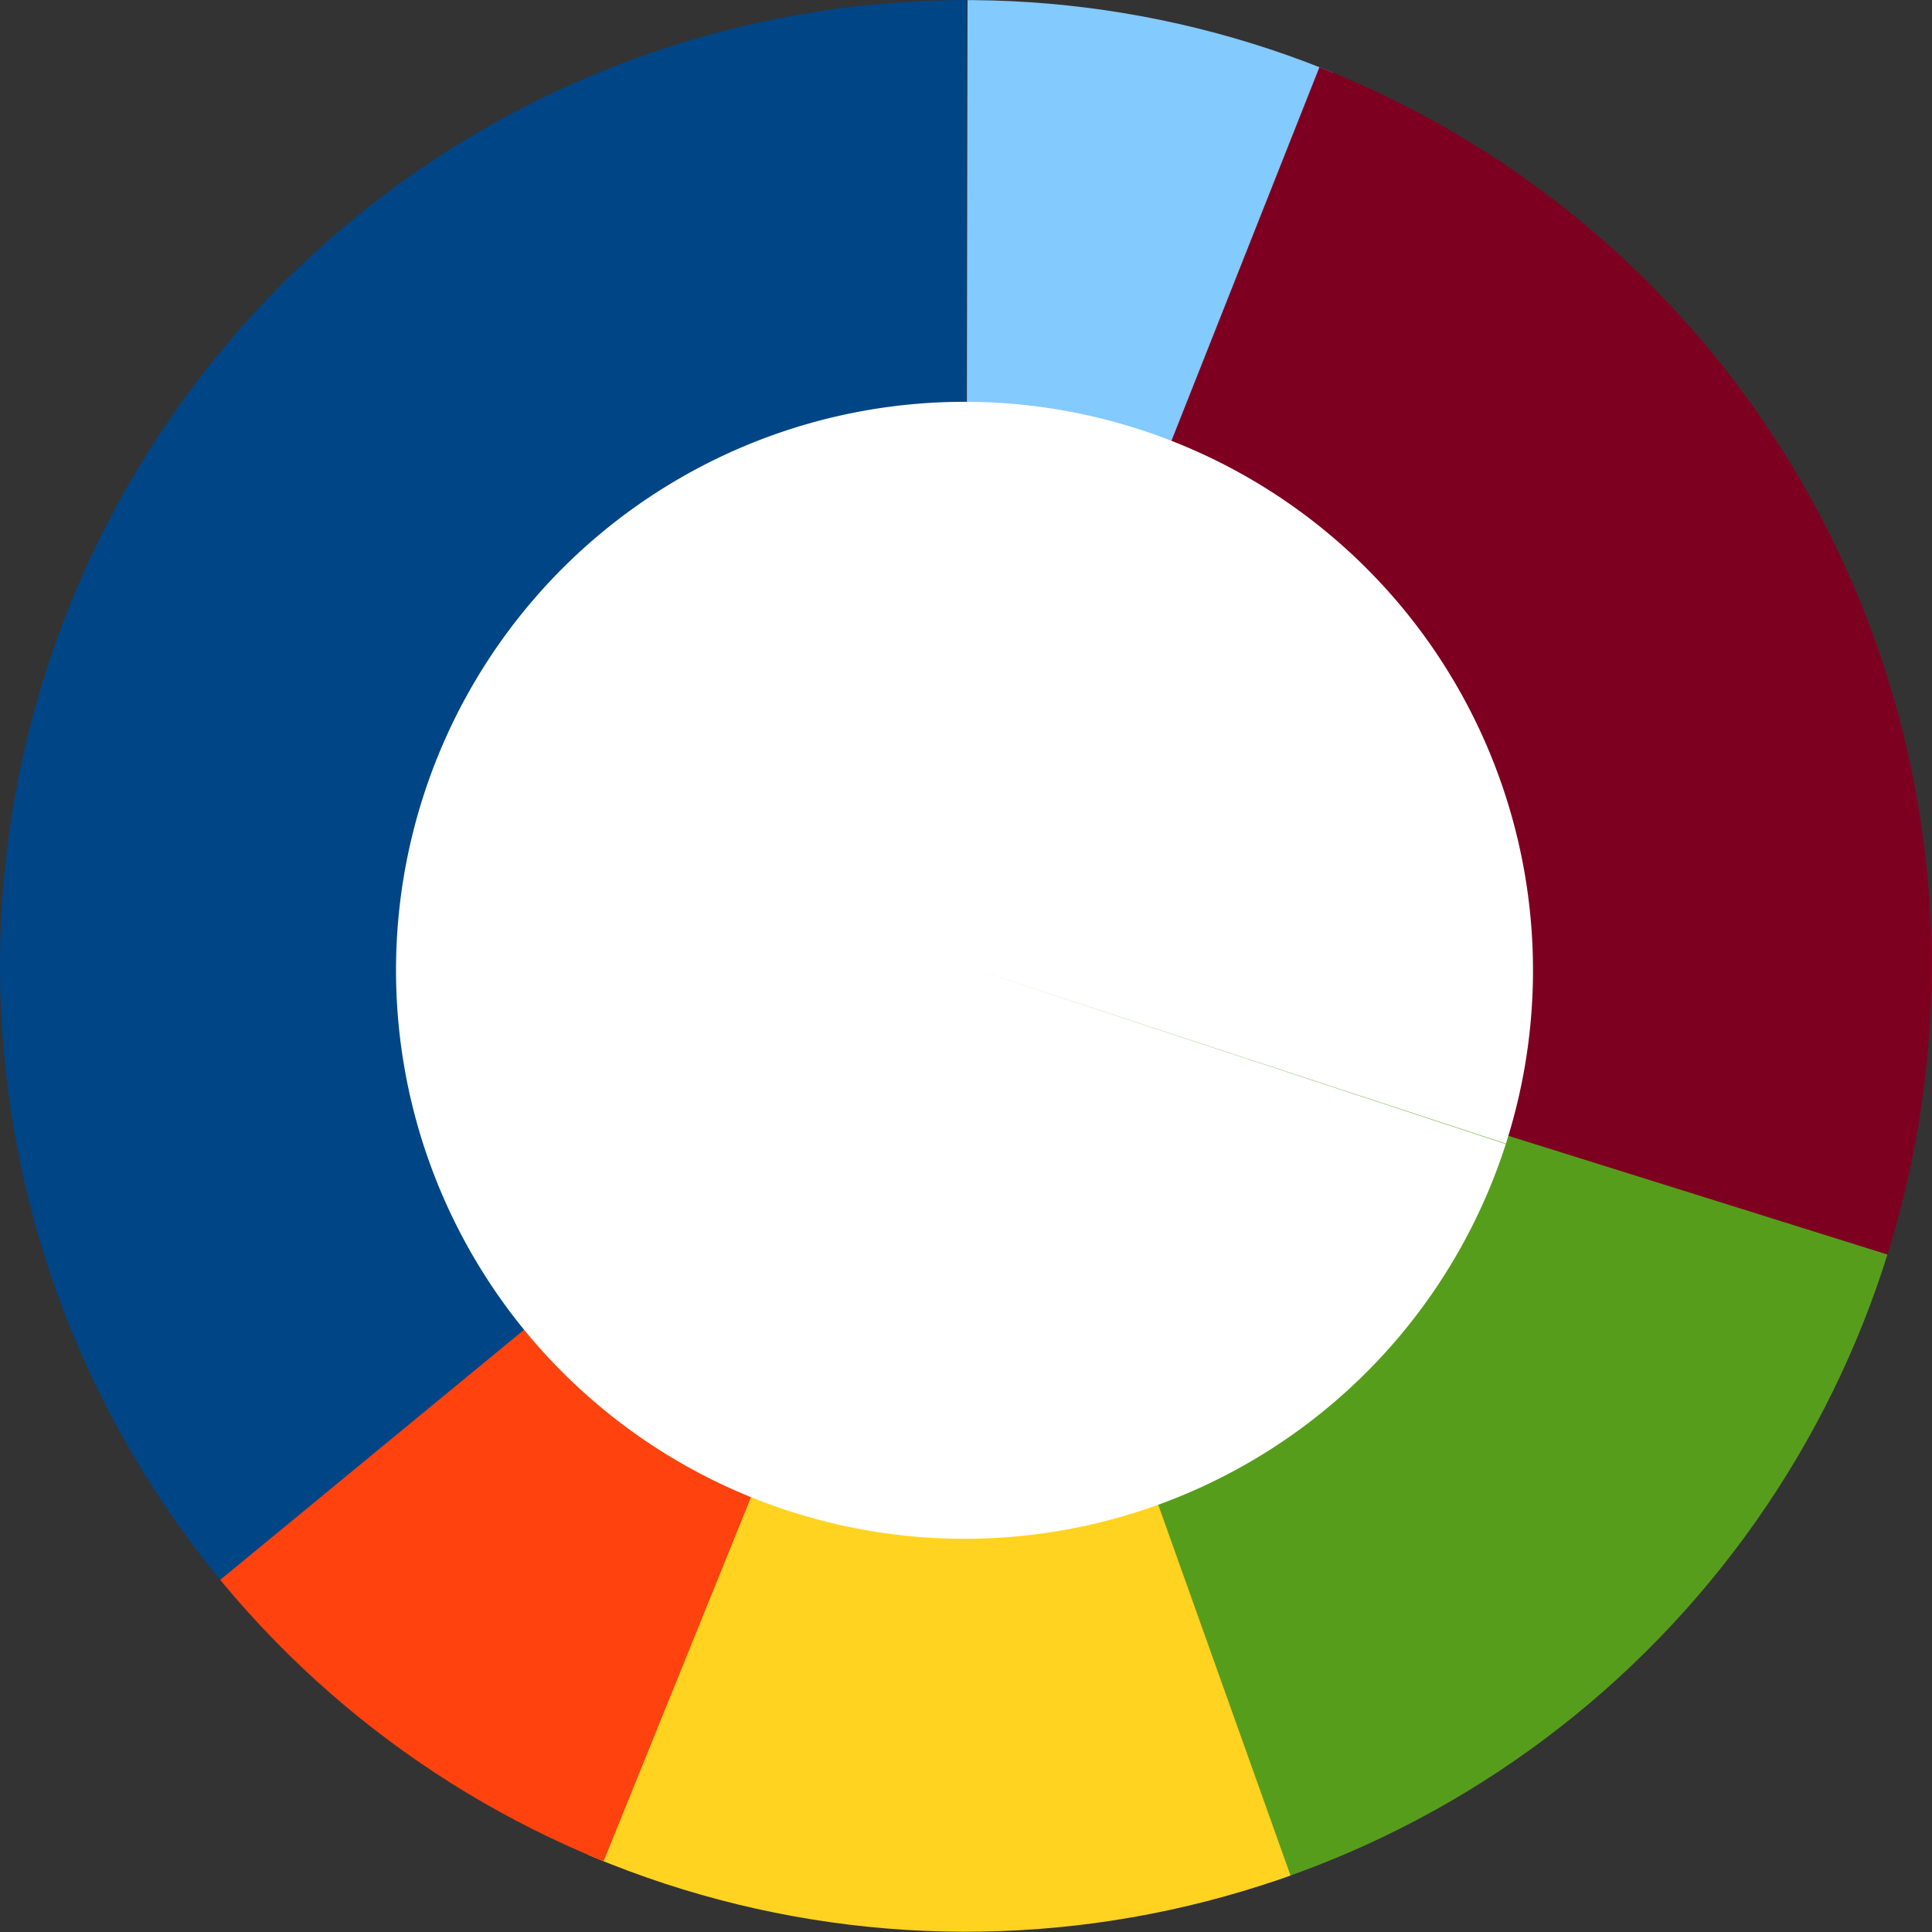 <?xml version="1.0" encoding="UTF-8" standalone="no"?>
<svg
   xmlns:dc="http://purl.org/dc/elements/1.1/"
   xmlns:cc="http://creativecommons.org/ns#"
   xmlns:rdf="http://www.w3.org/1999/02/22-rdf-syntax-ns#"
   xmlns:svg="http://www.w3.org/2000/svg"
   xmlns="http://www.w3.org/2000/svg"
   xmlns:sodipodi="http://sodipodi.sourceforge.net/DTD/sodipodi-0.dtd"
   xmlns:inkscape="http://www.inkscape.org/namespaces/inkscape"
   id="svg2"
   sodipodi:version="0.32"
   inkscape:version="0.46"
   width="359.966"
   height="359.981"
   sodipodi:docname="donut.svg"
   inkscape:output_extension="org.inkscape.output.svg.inkscape"
   version="1.0">
  <rect width="100%" height="100%" fill="#333333" stroke="none"/>
  <defs
     id="defs5">
    <inkscape:perspective
       sodipodi:type="inkscape:persp3d"
       inkscape:vp_x="0 : 526.18109 : 1"
       inkscape:vp_y="0 : 1000 : 0"
       inkscape:vp_z="744.09448 : 526.18109 : 1"
       inkscape:persp3d-origin="372.04724 : 350.78739 : 1"
       id="perspective9" />
    <clipPath
       clipPathUnits="userSpaceOnUse"
       id="clipPath2446">
      <path
         sodipodi:type="arc"
         style="fill:#ffffff;fill-opacity:1;stroke:none"
         id="path2448"
         sodipodi:cx="357.62091"
         sodipodi:cy="610.46118"
         sodipodi:rx="179.94939"
         sodipodi:ry="179.94939"
         d="M 290.097,777.262 A 179.949,179.949 0 1 1 291.526,777.833"
         sodipodi:start="1.9554477"
         sodipodi:end="8.2300843"
         sodipodi:open="true" />
    </clipPath>
    <clipPath
       clipPathUnits="userSpaceOnUse"
       id="clipPath2450">
      <path
         sodipodi:type="arc"
         style="fill:#ffffff;fill-opacity:1;stroke:none"
         id="path2452"
         sodipodi:cx="357.62091"
         sodipodi:cy="610.46118"
         sodipodi:rx="179.94939"
         sodipodi:ry="179.94939"
         d="M 290.097,777.262 A 179.949,179.949 0 1 1 291.526,777.833"
         sodipodi:start="1.9554477"
         sodipodi:end="8.2300843"
         sodipodi:open="true" />
    </clipPath>
    <clipPath
       clipPathUnits="userSpaceOnUse"
       id="clipPath2454">
      <path
         sodipodi:type="arc"
         style="fill:#ffffff;fill-opacity:1;stroke:none"
         id="path2456"
         sodipodi:cx="357.62091"
         sodipodi:cy="610.46118"
         sodipodi:rx="179.94939"
         sodipodi:ry="179.94939"
         d="M 290.097,777.262 A 179.949,179.949 0 1 1 291.526,777.833"
         sodipodi:start="1.9554477"
         sodipodi:end="8.2300843"
         sodipodi:open="true" />
    </clipPath>
    <clipPath
       clipPathUnits="userSpaceOnUse"
       id="clipPath2458">
      <path
         sodipodi:type="arc"
         style="fill:#ffffff;fill-opacity:1;stroke:none"
         id="path2460"
         sodipodi:cx="357.62091"
         sodipodi:cy="610.46118"
         sodipodi:rx="179.94939"
         sodipodi:ry="179.94939"
         d="M 290.097,777.262 A 179.949,179.949 0 1 1 291.526,777.833"
         sodipodi:start="1.9554477"
         sodipodi:end="8.2300843"
         sodipodi:open="true"
         transform="translate(0.475,3.6590895e-4)" />
    </clipPath>
    <clipPath
       clipPathUnits="userSpaceOnUse"
       id="clipPath2462">
      <path
         sodipodi:type="arc"
         style="fill:#ffffff;fill-opacity:1;stroke:none"
         id="path2464"
         sodipodi:cx="357.62091"
         sodipodi:cy="610.46118"
         sodipodi:rx="179.94939"
         sodipodi:ry="179.94939"
         d="M 290.097,777.262 A 179.949,179.949 0 1 1 291.526,777.833"
         sodipodi:start="1.9554477"
         sodipodi:end="8.2300843"
         sodipodi:open="true" />
    </clipPath>
    <clipPath
       clipPathUnits="userSpaceOnUse"
       id="clipPath2466">
      <path
         sodipodi:type="arc"
         style="fill:#ffffff;fill-opacity:1;stroke:none"
         id="path2468"
         sodipodi:cx="357.62091"
         sodipodi:cy="610.46118"
         sodipodi:rx="179.94939"
         sodipodi:ry="179.94939"
         d="M 290.097,777.262 A 179.949,179.949 0 1 1 291.526,777.833"
         sodipodi:start="1.9554477"
         sodipodi:end="8.2300843"
         sodipodi:open="true" />
    </clipPath>
  </defs>
  <sodipodi:namedview
     inkscape:window-height="712"
     inkscape:window-width="1024"
     inkscape:pageshadow="2"
     inkscape:pageopacity="0.0"
     guidetolerance="10.0"
     gridtolerance="10.0"
     objecttolerance="10.0"
     borderopacity="1.0"
     bordercolor="#666666"
     pagecolor="#ffffff"
     id="base"
     showgrid="false"
     showguides="true"
     inkscape:guide-bbox="true"
     inkscape:zoom="0.8780247"
     inkscape:cx="139.84051"
     inkscape:cy="167.19617"
     inkscape:window-x="0"
     inkscape:window-y="22"
     inkscape:current-layer="svg2" />
  <path
     sodipodi:type="arc"
     style="fill:#004586;fill-opacity:1;stroke:none"
     id="path2410"
     sodipodi:cx="357.62091"
     sodipodi:cy="610.46118"
     sodipodi:rx="304.09167"
     sodipodi:ry="304.09167"
     d="M 128.116,809.959 A 304.092,304.092 0 0 1 357.772,306.37 L 357.621,610.461 z"
     sodipodi:start="2.4260271"
     sodipodi:end="4.7128869"
     clip-path="url(#clipPath2466)"
     transform="translate(-177.638,-430.478)" />
  <path
     sodipodi:type="arc"
     style="fill:#83caff;fill-opacity:1;stroke:none"
     id="path3184"
     sodipodi:cx="357.62091"
     sodipodi:cy="610.46118"
     sodipodi:rx="304.09167"
     sodipodi:ry="304.09167"
     d="M 358.096,306.37 A 304.092,304.092 0 0 1 473.226,329.201 L 357.621,610.461 z"
     sodipodi:start="4.7139525"
     sodipodi:end="5.1023647"
     clip-path="url(#clipPath2462)"
     transform="translate(-177.638,-430.478)" />
  <path
     sodipodi:type="arc"
     style="fill:#7e0021;fill-opacity:1;stroke:none"
     id="path3186"
     sodipodi:cx="357.62091"
     sodipodi:cy="610.46118"
     sodipodi:rx="304.09167"
     sodipodi:ry="304.09167"
     d="M 469.593,327.735 A 304.092,304.092 0 0 1 646.538,705.322 L 357.621,610.461 z"
     sodipodi:start="5.0894816"
     sodipodi:end="6.6004297"
     transform="translate(-178.114,-430.479)"
     clip-path="url(#clipPath2458)" />
  <path
     sodipodi:type="arc"
     style="fill:#579d1c;fill-opacity:1;stroke:none"
     id="path3192"
     sodipodi:cx="357.62091"
     sodipodi:cy="610.46118"
     sodipodi:rx="304.09167"
     sodipodi:ry="304.09167"
     d="M 647.817,701.333 A 304.092,304.092 0 0 1 453.169,899.152 L 357.621,610.461 z"
     sodipodi:start="0.30346725"
     sodipodi:end="1.2511722"
     clip-path="url(#clipPath2454)"
     transform="translate(-177.638,-430.478)" />
  <path
     sodipodi:type="arc"
     style="fill:#ffd320;fill-opacity:1;stroke:none"
     id="path3194"
     sodipodi:cx="357.62091"
     sodipodi:cy="610.46118"
     sodipodi:rx="304.09167"
     sodipodi:ry="304.09167"
     d="M 459.808,896.869 A 304.092,304.092 0 0 1 238.526,890.261 L 357.621,610.461 z"
     sodipodi:start="1.2280881"
     sodipodi:end="1.9732105"
     clip-path="url(#clipPath2450)"
     transform="translate(-177.638,-430.478)" />
  <path
     sodipodi:type="arc"
     style="fill:#ff420e;fill-opacity:1;stroke:none"
     id="path3196"
     sodipodi:cx="357.62091"
     sodipodi:cy="610.46118"
     sodipodi:rx="304.09167"
     sodipodi:ry="304.09167"
     d="M 243.515,892.333 A 304.092,304.092 0 0 1 122.833,803.714 L 357.621,610.461 z"
     sodipodi:start="1.9554477"
     sodipodi:end="2.4529266"
     clip-path="url(#clipPath2446)"
     transform="translate(-177.638,-430.478)" />
  <path
     style="fill:none;fill-rule:evenodd;stroke:#000000;stroke-width:1px;stroke-linecap:butt;stroke-linejoin:miter;stroke-opacity:1"
     d="M -103.608,-162.832 C -103.608,-163.212 -103.608,-163.591 -103.608,-162.832 z"
     id="path3238" />
  <path
     sodipodi:type="arc"
     style="fill:#ffffff;fill-opacity:1;stroke:none"
     id="path2397"
     sodipodi:cx="179.94939"
     sodipodi:cy="180.03148"
     sodipodi:rx="105.91957"
     sodipodi:ry="105.91957"
     d="M 280.558,213.151 A 105.92,105.92 0 1 1 280.583,213.073 L 179.949,180.031 z"
     sodipodi:start="0.31802093"
     sodipodi:end="6.6004297" />
</svg>
